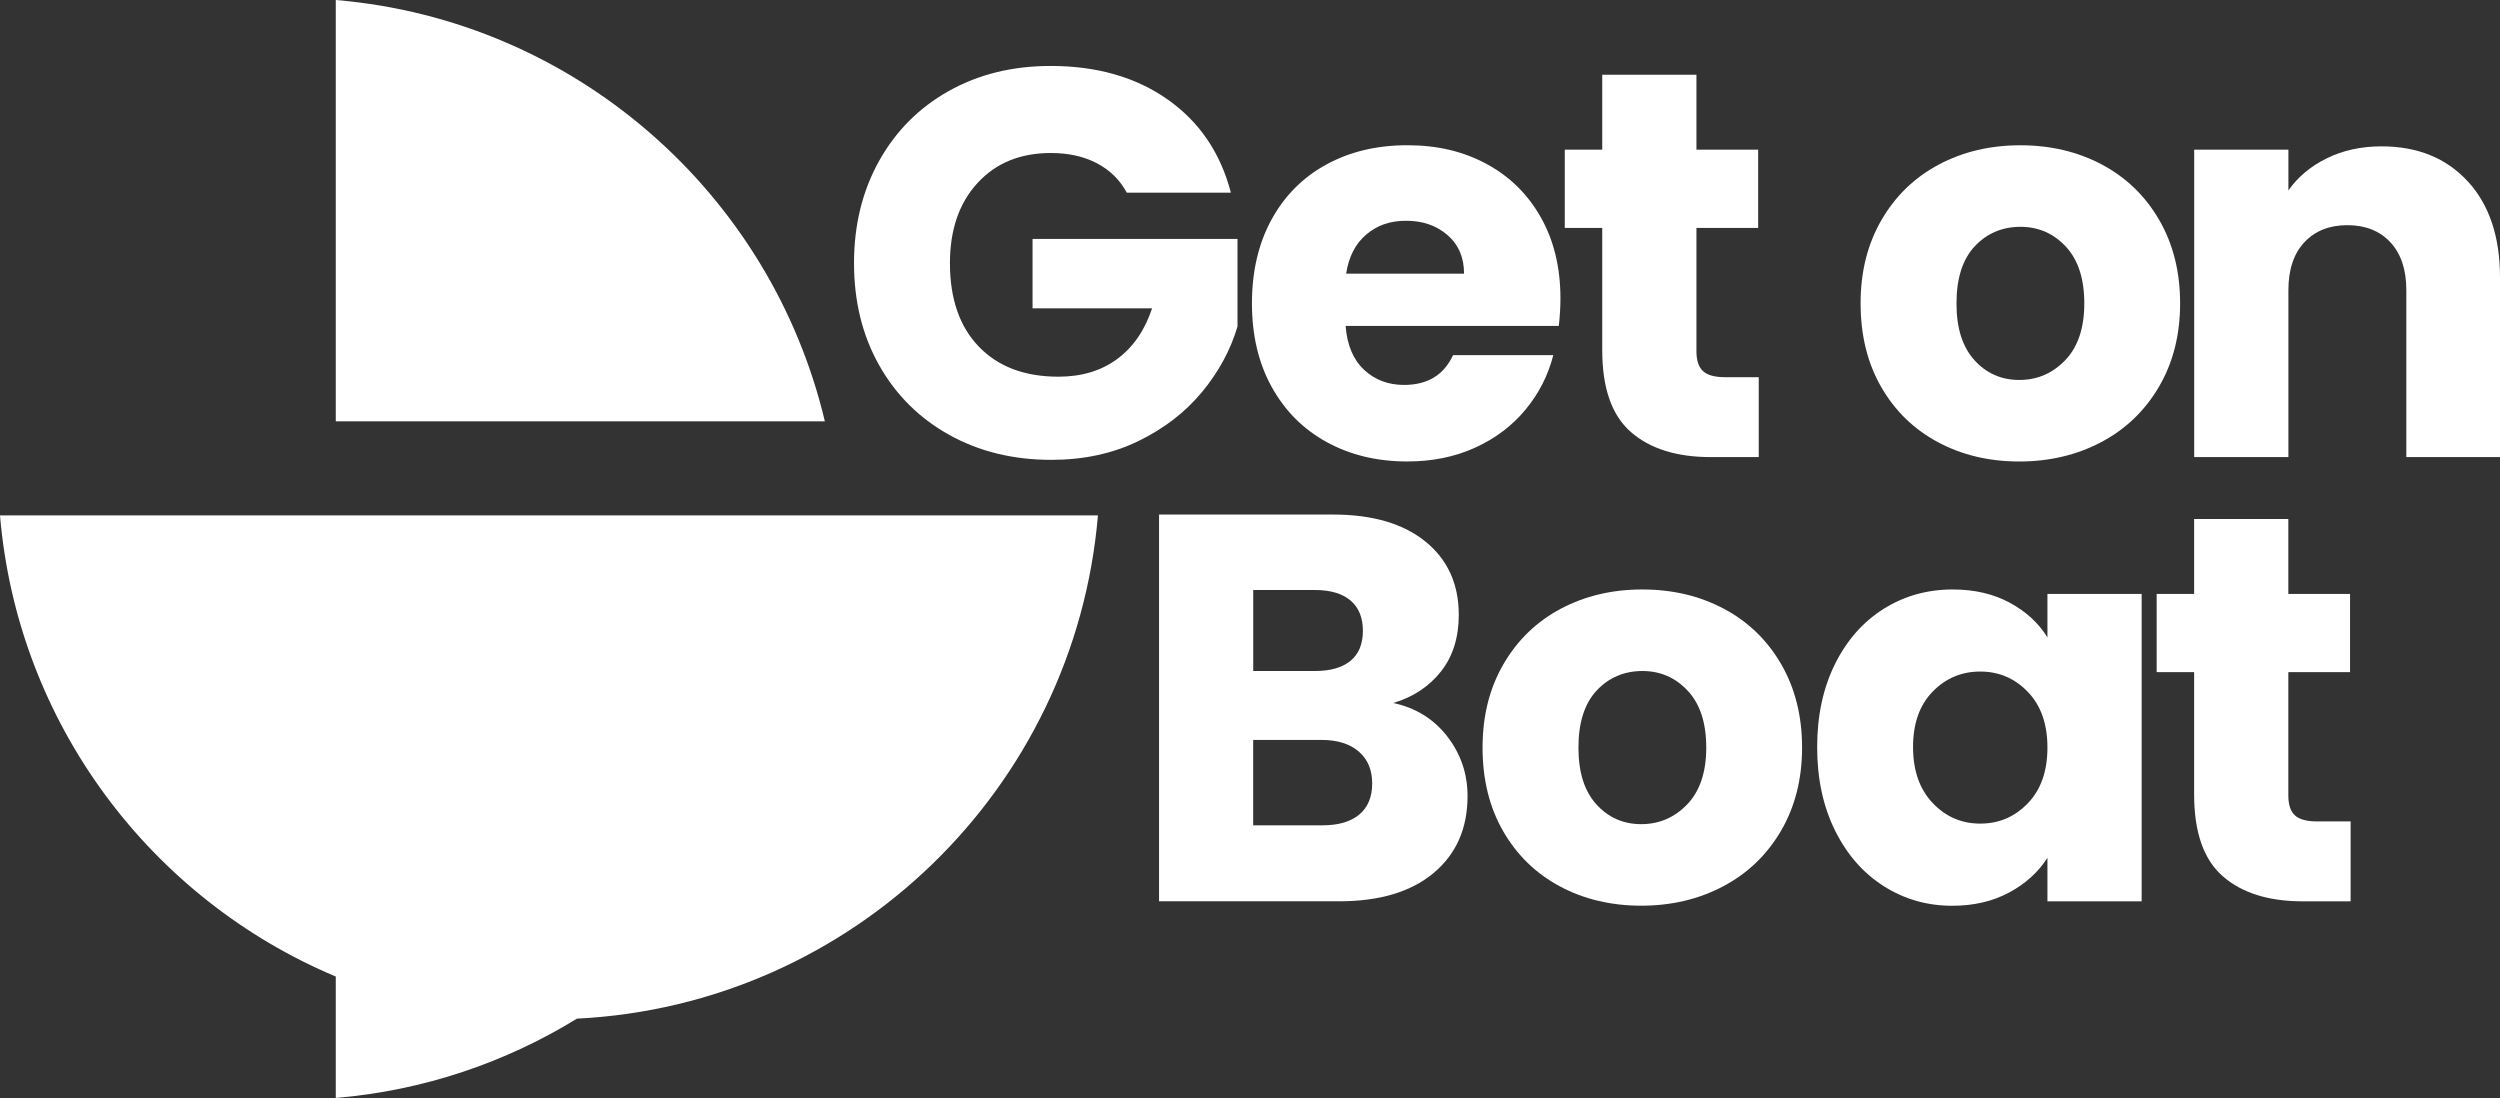 <?xml version="1.0" encoding="UTF-8"?>
<svg id="Capa_2" xmlns="http://www.w3.org/2000/svg" viewBox="0 0 744.1 326.8">
  <rect x="0" y="0" width="744.1" height="326.8" fill="#333333" stroke="none"/>
  <defs>
    <style>
      .cls-1 {
        fill: #fff;
      }
    </style>
  </defs>
  <g id="Capa_1-2" data-name="Capa_1">
    <g>
      <path class="cls-1" d="M430.73,219.15c4.04,5.19,6.07,11.12,6.07,17.79,0,9.62-3.36,17.25-10.08,22.88-6.72,5.63-16.1,8.44-28.12,8.44h-53.62v-115.11h51.82c11.7,0,20.85,2.68,27.47,8.04,6.61,5.36,9.92,12.63,9.92,21.81,0,6.78-1.78,12.41-5.33,16.89-3.55,4.48-8.28,7.6-14.18,9.35,6.67,1.42,12.02,4.73,16.07,9.92ZM373.01,199.72h18.37c4.59,0,8.12-1.01,10.58-3.03,2.46-2.02,3.69-5,3.69-8.94s-1.23-6.94-3.69-9.02c-2.46-2.08-5.99-3.12-10.58-3.12h-18.37v24.1ZM404.57,242.44c2.57-2.13,3.85-5.22,3.85-9.26s-1.34-7.21-4.02-9.51c-2.68-2.3-6.37-3.44-11.07-3.44h-20.33v25.42h20.66c4.7,0,8.33-1.07,10.9-3.2Z"/>
      <path class="cls-1" d="M464.31,263.83c-7.16-3.83-12.79-9.29-16.89-16.4-4.1-7.1-6.15-15.41-6.15-24.92s2.08-17.68,6.23-24.84c4.15-7.16,9.84-12.65,17.05-16.48,7.21-3.83,15.3-5.74,24.27-5.74s17.05,1.91,24.27,5.74c7.21,3.83,12.9,9.32,17.05,16.48,4.15,7.16,6.23,15.44,6.23,24.84s-2.11,17.68-6.31,24.84c-4.21,7.16-9.95,12.65-17.22,16.48-7.27,3.83-15.39,5.74-24.35,5.74s-17.03-1.91-24.19-5.74ZM502.19,239.4c3.77-3.94,5.66-9.56,5.66-16.89s-1.83-12.95-5.49-16.89c-3.66-3.94-8.17-5.9-13.53-5.9s-10,1.94-13.61,5.82c-3.61,3.88-5.41,9.54-5.41,16.97s1.78,12.95,5.33,16.89c3.55,3.93,8.01,5.9,13.36,5.9s9.92-1.97,13.69-5.9Z"/>
      <path class="cls-1" d="M546.19,197.59c3.55-7.1,8.39-12.57,14.51-16.4,6.12-3.83,12.96-5.74,20.5-5.74,6.45,0,12.11,1.31,16.97,3.94,4.86,2.62,8.61,6.07,11.23,10.33v-12.95h28.04v91.5h-28.04v-12.95c-2.73,4.26-6.53,7.71-11.4,10.33-4.87,2.62-10.52,3.94-16.97,3.94-7.44,0-14.21-1.94-20.33-5.82-6.12-3.88-10.96-9.4-14.51-16.56-3.55-7.16-5.33-15.44-5.33-24.84s1.78-17.65,5.33-24.76ZM603.58,205.95c-3.88-4.04-8.61-6.07-14.18-6.07s-10.31,2-14.18,5.99c-3.88,3.99-5.82,9.48-5.82,16.48s1.94,12.54,5.82,16.64c3.88,4.1,8.61,6.15,14.18,6.15s10.3-2.02,14.18-6.07c3.88-4.04,5.82-9.56,5.82-16.56s-1.94-12.52-5.82-16.56Z"/>
      <path class="cls-1" d="M699.64,244.49v23.78h-14.27c-10.17,0-18.09-2.49-23.78-7.46-5.69-4.97-8.53-13.09-8.53-24.35v-36.4h-11.15v-23.29h11.15v-22.3h28.04v22.3h18.37v23.29h-18.37v36.73c0,2.73.66,4.7,1.97,5.9,1.31,1.2,3.5,1.8,6.56,1.8h10Z"/>
    </g>
    <g>
      <path class="cls-1" d="M326.8,153.4H0c5.24,62,44.98,114.17,99.94,137.26v36.14c26.16-2.21,50.57-10.57,71.78-23.61,82.05-4.1,148.2-68.5,155.07-149.79Z"/>
      <path class="cls-1" d="M99.94,0v125.4h145.57C229.41,57.55,171.16,6.02,99.94,0Z"/>
    </g>
    <g>
      <path class="cls-1" d="M335.38,57.34c-2.08-3.83-5.06-6.75-8.94-8.77-3.88-2.02-8.44-3.03-13.69-3.03-9.07,0-16.34,2.98-21.81,8.94-5.47,5.96-8.2,13.91-8.2,23.86,0,10.6,2.87,18.89,8.61,24.84,5.74,5.96,13.64,8.94,23.69,8.94,6.89,0,12.71-1.75,17.46-5.25,4.76-3.5,8.22-8.53,10.41-15.09h-35.58v-20.66h61v26.07c-2.08,7-5.6,13.5-10.58,19.51-4.98,6.01-11.29,10.88-18.94,14.59-7.65,3.72-16.29,5.58-25.91,5.58-11.37,0-21.51-2.49-30.42-7.46-8.91-4.97-15.85-11.89-20.83-20.74-4.98-8.86-7.46-18.96-7.46-30.34s2.49-21.51,7.46-30.42c4.97-8.91,11.89-15.85,20.74-20.82,8.85-4.97,18.96-7.46,30.34-7.46,13.77,0,25.39,3.34,34.85,10,9.45,6.67,15.71,15.91,18.78,27.71h-30.99Z"/>
      <path class="cls-1" d="M463.97,97.02h-63.46c.44,5.69,2.27,10.03,5.49,13.04,3.22,3.01,7.19,4.51,11.89,4.51,7,0,11.86-2.95,14.59-8.86h29.84c-1.53,6.01-4.29,11.42-8.28,16.23-3.99,4.81-8.99,8.58-15,11.31-6.01,2.73-12.74,4.1-20.17,4.1-8.96,0-16.95-1.91-23.94-5.74-7-3.83-12.46-9.29-16.4-16.4-3.94-7.1-5.9-15.41-5.9-24.92s1.94-17.82,5.82-24.92c3.88-7.1,9.32-12.57,16.32-16.4,7-3.83,15.03-5.74,24.1-5.74s16.73,1.86,23.61,5.58c6.89,3.72,12.27,9.02,16.15,15.91,3.88,6.89,5.82,14.92,5.82,24.1,0,2.62-.16,5.36-.49,8.2ZM435.76,81.45c0-4.81-1.64-8.63-4.92-11.48-3.28-2.84-7.38-4.26-12.3-4.26s-8.66,1.37-11.89,4.1c-3.22,2.73-5.22,6.62-5.98,11.64h35.09Z"/>
      <path class="cls-1" d="M523.47,112.27v23.78h-14.27c-10.17,0-18.09-2.49-23.78-7.46-5.69-4.97-8.53-13.09-8.53-24.35v-36.4h-11.15v-23.29h11.15v-22.3h28.04v22.3h18.37v23.29h-18.37v36.73c0,2.73.66,4.7,1.97,5.9,1.31,1.2,3.5,1.8,6.56,1.8h10Z"/>
      <path class="cls-1" d="M576.83,131.62c-7.16-3.83-12.79-9.29-16.89-16.4-4.1-7.1-6.15-15.41-6.15-24.92s2.08-17.68,6.23-24.84c4.15-7.16,9.84-12.65,17.05-16.48,7.21-3.83,15.3-5.74,24.27-5.74s17.05,1.91,24.27,5.74c7.21,3.83,12.9,9.32,17.05,16.48,4.15,7.16,6.23,15.44,6.23,24.84s-2.11,17.68-6.31,24.84c-4.21,7.16-9.95,12.65-17.22,16.48-7.27,3.83-15.39,5.74-24.35,5.74s-17.03-1.91-24.19-5.74ZM614.71,107.19c3.77-3.94,5.66-9.56,5.66-16.89s-1.83-12.95-5.49-16.89c-3.66-3.94-8.17-5.9-13.53-5.9s-10,1.94-13.61,5.82c-3.61,3.88-5.41,9.54-5.41,16.97s1.78,12.95,5.33,16.89c3.55,3.93,8.01,5.9,13.36,5.9s9.92-1.97,13.69-5.9Z"/>
      <path class="cls-1" d="M734.51,53.98c6.39,6.94,9.59,16.48,9.59,28.61v53.46h-27.88v-49.68c0-6.12-1.59-10.88-4.76-14.27-3.17-3.39-7.44-5.08-12.79-5.08s-9.62,1.7-12.79,5.08c-3.17,3.39-4.76,8.15-4.76,14.27v49.68h-28.04V44.55h28.04v12.13c2.84-4.04,6.67-7.24,11.48-9.59,4.81-2.35,10.22-3.53,16.23-3.53,10.71,0,19.27,3.47,25.66,10.41Z"/>
    </g>
  </g>
</svg>